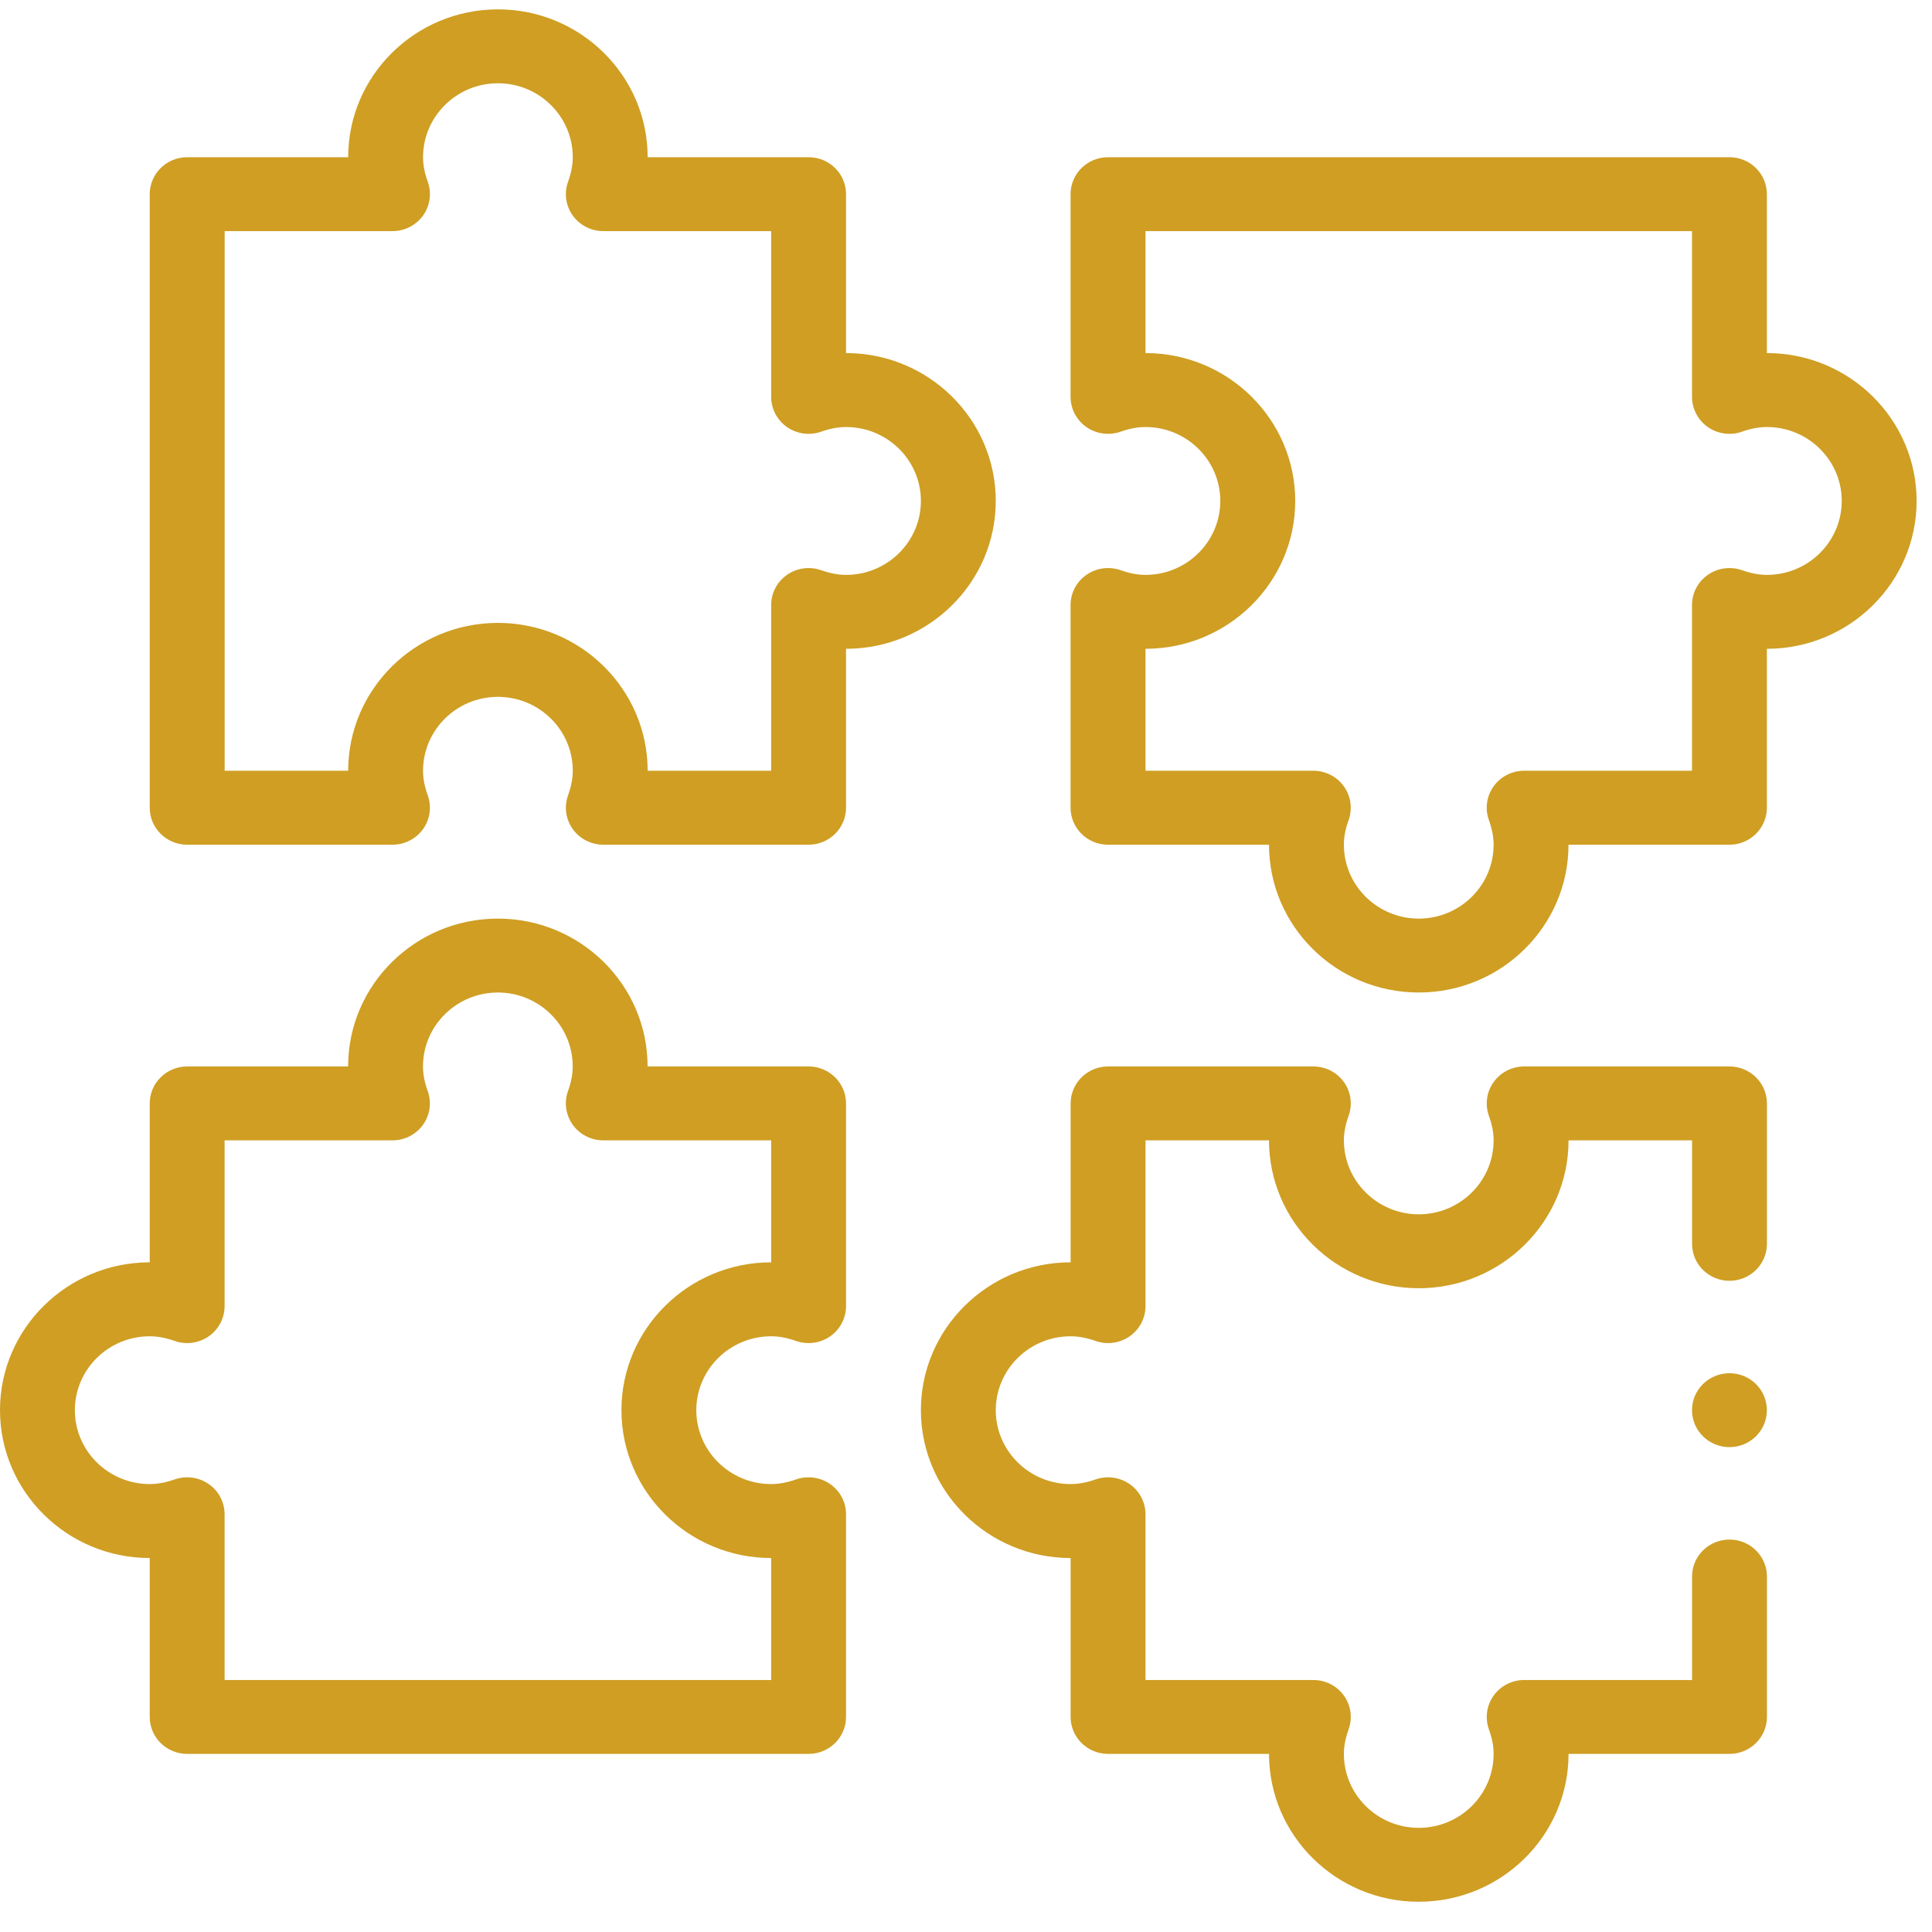 <svg width="32" height="32" viewBox="0 0 32 32" fill="none" xmlns="http://www.w3.org/2000/svg">
<g clip-path="url(#clip0)">
<path d="M2.48 20.908C1.113 20.908 0 22.007 0 23.357C0 24.707 1.113 25.806 2.48 25.806V28.438C2.48 28.776 2.758 29.05 3.1 29.05H13.393C13.735 29.05 14.013 28.776 14.013 28.438V25.081C14.013 24.882 13.915 24.695 13.75 24.581C13.585 24.466 13.374 24.438 13.184 24.504C13.037 24.556 12.902 24.581 12.773 24.581C12.089 24.581 11.533 24.032 11.533 23.357C11.533 22.682 12.089 22.133 12.773 22.133C12.902 22.133 13.037 22.158 13.184 22.21C13.374 22.277 13.585 22.248 13.75 22.134C13.915 22.019 14.013 21.832 14.013 21.633V18.276C14.013 17.938 13.735 17.664 13.393 17.664H10.726C10.726 16.313 9.614 15.215 8.246 15.215C6.879 15.215 5.766 16.313 5.766 17.664H3.1C2.758 17.664 2.48 17.938 2.48 18.276V20.908ZM2.892 22.21C3.082 22.277 3.293 22.248 3.457 22.134C3.622 22.019 3.72 21.832 3.72 21.633V18.888H6.5C6.702 18.888 6.891 18.791 7.007 18.629C7.123 18.466 7.152 18.258 7.084 18.07C7.032 17.925 7.006 17.792 7.006 17.664C7.006 16.988 7.563 16.439 8.246 16.439C8.93 16.439 9.486 16.988 9.486 17.664C9.486 17.792 9.461 17.925 9.408 18.07C9.341 18.258 9.37 18.466 9.486 18.629C9.602 18.791 9.791 18.888 9.992 18.888H12.773V20.908C11.405 20.908 10.293 22.007 10.293 23.357C10.293 24.707 11.405 25.806 12.773 25.806V27.826H3.72V25.081C3.72 24.882 3.622 24.695 3.457 24.581C3.293 24.466 3.082 24.438 2.892 24.504C2.745 24.556 2.61 24.581 2.48 24.581C1.796 24.581 1.24 24.032 1.24 23.357C1.24 22.682 1.796 22.133 2.48 22.133C2.61 22.133 2.745 22.158 2.892 22.21Z" fill="#CF9E23"/>
<path d="M29.265 5.848V3.216C29.265 2.878 28.987 2.604 28.645 2.604H18.352C18.01 2.604 17.732 2.878 17.732 3.216V6.573C17.732 6.772 17.83 6.959 17.995 7.074C18.16 7.188 18.371 7.217 18.561 7.15C18.708 7.098 18.843 7.073 18.973 7.073C19.656 7.073 20.212 7.622 20.212 8.297C20.212 8.972 19.656 9.522 18.973 9.522C18.843 9.522 18.708 9.496 18.561 9.444C18.371 9.378 18.16 9.406 17.995 9.521C17.83 9.635 17.732 9.822 17.732 10.021V13.378C17.732 13.716 18.01 13.991 18.352 13.991H21.019C21.019 15.341 22.131 16.439 23.499 16.439C24.866 16.439 25.979 15.341 25.979 13.991H28.645C28.987 13.991 29.265 13.716 29.265 13.378V10.746C30.633 10.746 31.745 9.647 31.745 8.297C31.745 6.947 30.633 5.848 29.265 5.848ZM29.265 9.522C29.135 9.522 29 9.496 28.853 9.444C28.663 9.378 28.452 9.406 28.288 9.521C28.123 9.635 28.025 9.822 28.025 10.021V12.766H25.245C25.043 12.766 24.854 12.863 24.738 13.025C24.622 13.188 24.593 13.396 24.661 13.584C24.713 13.729 24.739 13.862 24.739 13.991C24.739 14.666 24.183 15.215 23.499 15.215C22.815 15.215 22.259 14.666 22.259 13.991C22.259 13.862 22.284 13.729 22.337 13.584C22.404 13.396 22.376 13.188 22.259 13.025C22.143 12.863 21.954 12.766 21.753 12.766H18.973V10.746C20.34 10.746 21.453 9.647 21.453 8.297C21.453 6.947 20.34 5.848 18.973 5.848V3.828H28.025V6.573C28.025 6.772 28.123 6.959 28.288 7.074C28.453 7.188 28.663 7.217 28.853 7.15C29 7.098 29.135 7.073 29.265 7.073C29.949 7.073 30.505 7.622 30.505 8.297C30.505 8.972 29.949 9.522 29.265 9.522Z" fill="#CF9E23"/>
<path d="M13.393 2.604H10.727C10.727 1.254 9.614 0.155 8.247 0.155C6.879 0.155 5.767 1.254 5.767 2.604H3.1C2.758 2.604 2.48 2.878 2.48 3.216V13.378C2.48 13.716 2.758 13.991 3.1 13.991H6.501C6.702 13.991 6.891 13.894 7.008 13.731C7.124 13.569 7.152 13.36 7.085 13.173C7.032 13.027 7.007 12.894 7.007 12.766C7.007 12.091 7.563 11.542 8.247 11.542C8.931 11.542 9.487 12.091 9.487 12.766C9.487 12.894 9.461 13.027 9.409 13.173C9.341 13.36 9.37 13.569 9.486 13.731C9.602 13.894 9.791 13.991 9.993 13.991H13.393C13.736 13.991 14.013 13.716 14.013 13.378V10.746C15.381 10.746 16.493 9.647 16.493 8.297C16.493 6.947 15.381 5.848 14.013 5.848V3.216C14.013 2.878 13.736 2.604 13.393 2.604ZM15.253 8.297C15.253 8.972 14.697 9.522 14.013 9.522C13.883 9.522 13.748 9.496 13.601 9.444C13.411 9.378 13.2 9.406 13.036 9.521C12.871 9.635 12.773 9.822 12.773 10.021V12.766H10.727C10.727 11.416 9.614 10.317 8.247 10.317C6.879 10.317 5.767 11.416 5.767 12.766H3.721V3.828H6.501C6.702 3.828 6.891 3.731 7.008 3.569C7.124 3.406 7.152 3.198 7.085 3.01C7.032 2.865 7.007 2.732 7.007 2.604C7.007 1.929 7.563 1.379 8.247 1.379C8.931 1.379 9.487 1.929 9.487 2.604C9.487 2.732 9.461 2.865 9.409 3.01C9.341 3.198 9.37 3.406 9.486 3.569C9.602 3.731 9.791 3.828 9.993 3.828H12.773V6.573C12.773 6.772 12.871 6.959 13.036 7.074C13.2 7.188 13.411 7.217 13.601 7.15C13.748 7.098 13.883 7.073 14.013 7.073C14.697 7.073 15.253 7.622 15.253 8.297Z" fill="#CF9E23"/>
<path d="M28.645 23.969C28.988 23.969 29.265 23.695 29.265 23.357C29.265 23.019 28.988 22.745 28.645 22.745C28.303 22.745 28.025 23.019 28.025 23.357C28.025 23.695 28.303 23.969 28.645 23.969Z" fill="#CF9E23"/>
<path d="M22.26 17.923C22.144 17.76 21.955 17.664 21.753 17.664H18.353C18.011 17.664 17.733 17.938 17.733 18.276V20.908C16.366 20.908 15.253 22.007 15.253 23.357C15.253 24.707 16.366 25.806 17.733 25.806V28.438C17.733 28.776 18.011 29.05 18.353 29.05H21.019C21.019 30.401 22.132 31.499 23.499 31.499C24.867 31.499 25.98 30.401 25.98 29.05H28.646C28.988 29.05 29.266 28.776 29.266 28.438V26.112C29.266 25.774 28.988 25.5 28.646 25.5C28.303 25.5 28.026 25.774 28.026 26.112V27.826H25.245C25.044 27.826 24.855 27.923 24.739 28.085C24.622 28.248 24.594 28.456 24.661 28.644C24.714 28.789 24.739 28.922 24.739 29.05C24.739 29.726 24.183 30.275 23.499 30.275C22.816 30.275 22.259 29.726 22.259 29.05C22.259 28.922 22.285 28.789 22.337 28.644C22.405 28.456 22.376 28.248 22.26 28.085C22.144 27.923 21.955 27.826 21.753 27.826H18.973V25.081C18.973 24.882 18.875 24.695 18.71 24.581C18.546 24.466 18.335 24.438 18.145 24.504C17.998 24.556 17.863 24.581 17.733 24.581C17.049 24.581 16.493 24.032 16.493 23.357C16.493 22.682 17.049 22.133 17.733 22.133C17.863 22.133 17.998 22.158 18.145 22.21C18.335 22.277 18.546 22.248 18.71 22.134C18.875 22.019 18.973 21.832 18.973 21.633V18.888H21.019C21.019 20.238 22.132 21.337 23.499 21.337C24.867 21.337 25.98 20.238 25.98 18.888H28.026V20.602C28.026 20.94 28.303 21.214 28.646 21.214C28.988 21.214 29.266 20.94 29.266 20.602V18.276C29.266 17.938 28.988 17.664 28.646 17.664H25.245C25.044 17.664 24.855 17.761 24.739 17.923C24.622 18.086 24.594 18.294 24.661 18.482C24.714 18.627 24.739 18.76 24.739 18.888C24.739 19.563 24.183 20.113 23.499 20.113C22.816 20.113 22.259 19.563 22.259 18.888C22.259 18.76 22.285 18.627 22.337 18.482C22.405 18.294 22.376 18.086 22.26 17.923Z" fill="#CF9E23"/>
</g>
<defs>
<clipPath id="clip0">
<rect width="31.746" height="31.344" fill="white" transform="translate(0 0.155)"/>
</clipPath>
</defs>
</svg>
